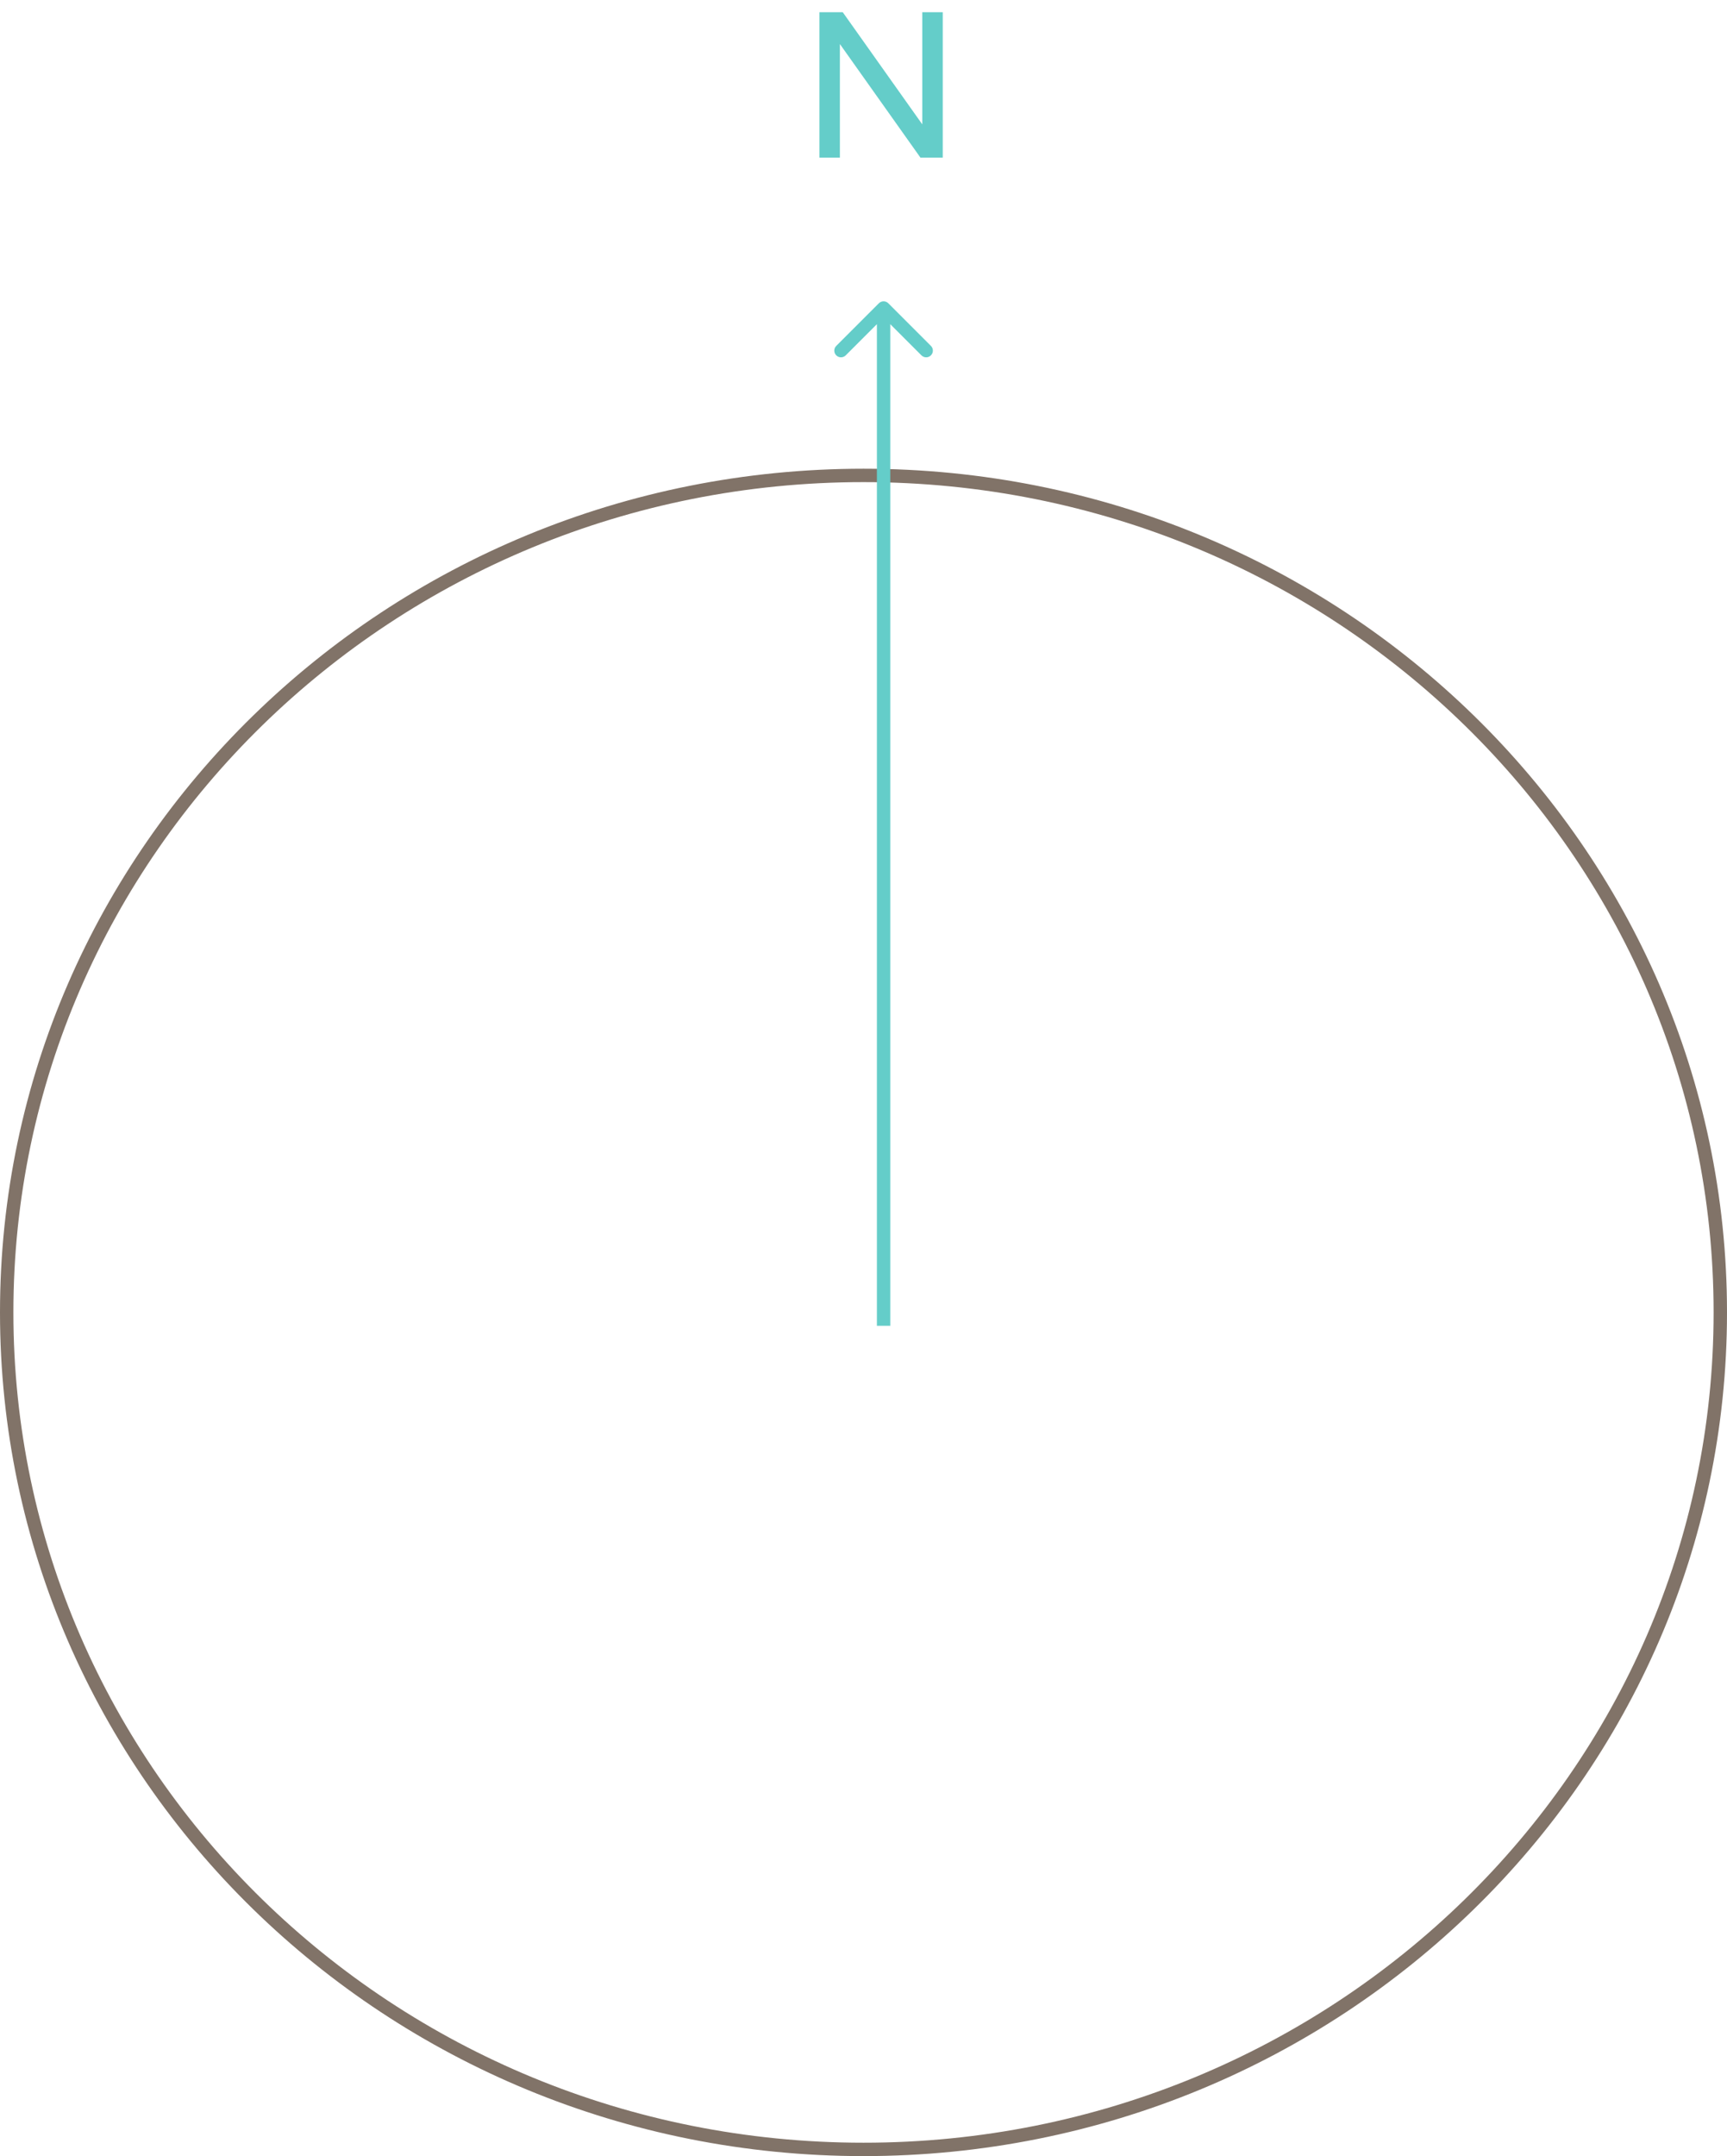 <svg width="129" height="161" viewBox="0 0 129 161" fill="none" xmlns="http://www.w3.org/2000/svg">
<path d="M61.209 11.772V0.912H62.95L68.892 9.288V0.912H70.419V11.772H68.755L62.736 3.288V11.772H61.209Z" fill="#64CDC9"/>
<path d="M128.5 98C128.5 132.507 99.857 160.5 64.5 160.5C29.143 160.5 0.5 132.507 0.5 98C0.5 63.493 29.143 35.5 64.5 35.5C99.857 35.5 128.5 63.493 128.5 98Z" stroke="#817368"/>
<path d="M66.354 22.646C66.158 22.451 65.842 22.451 65.646 22.646L62.465 25.828C62.269 26.024 62.269 26.34 62.465 26.535C62.66 26.731 62.976 26.731 63.172 26.535L66 23.707L68.828 26.535C69.024 26.731 69.34 26.731 69.535 26.535C69.731 26.34 69.731 26.024 69.535 25.828L66.354 22.646ZM66.5 99L66.5 23L65.5 23L65.5 99L66.5 99Z" fill="#64CDC9"/>
</svg>
